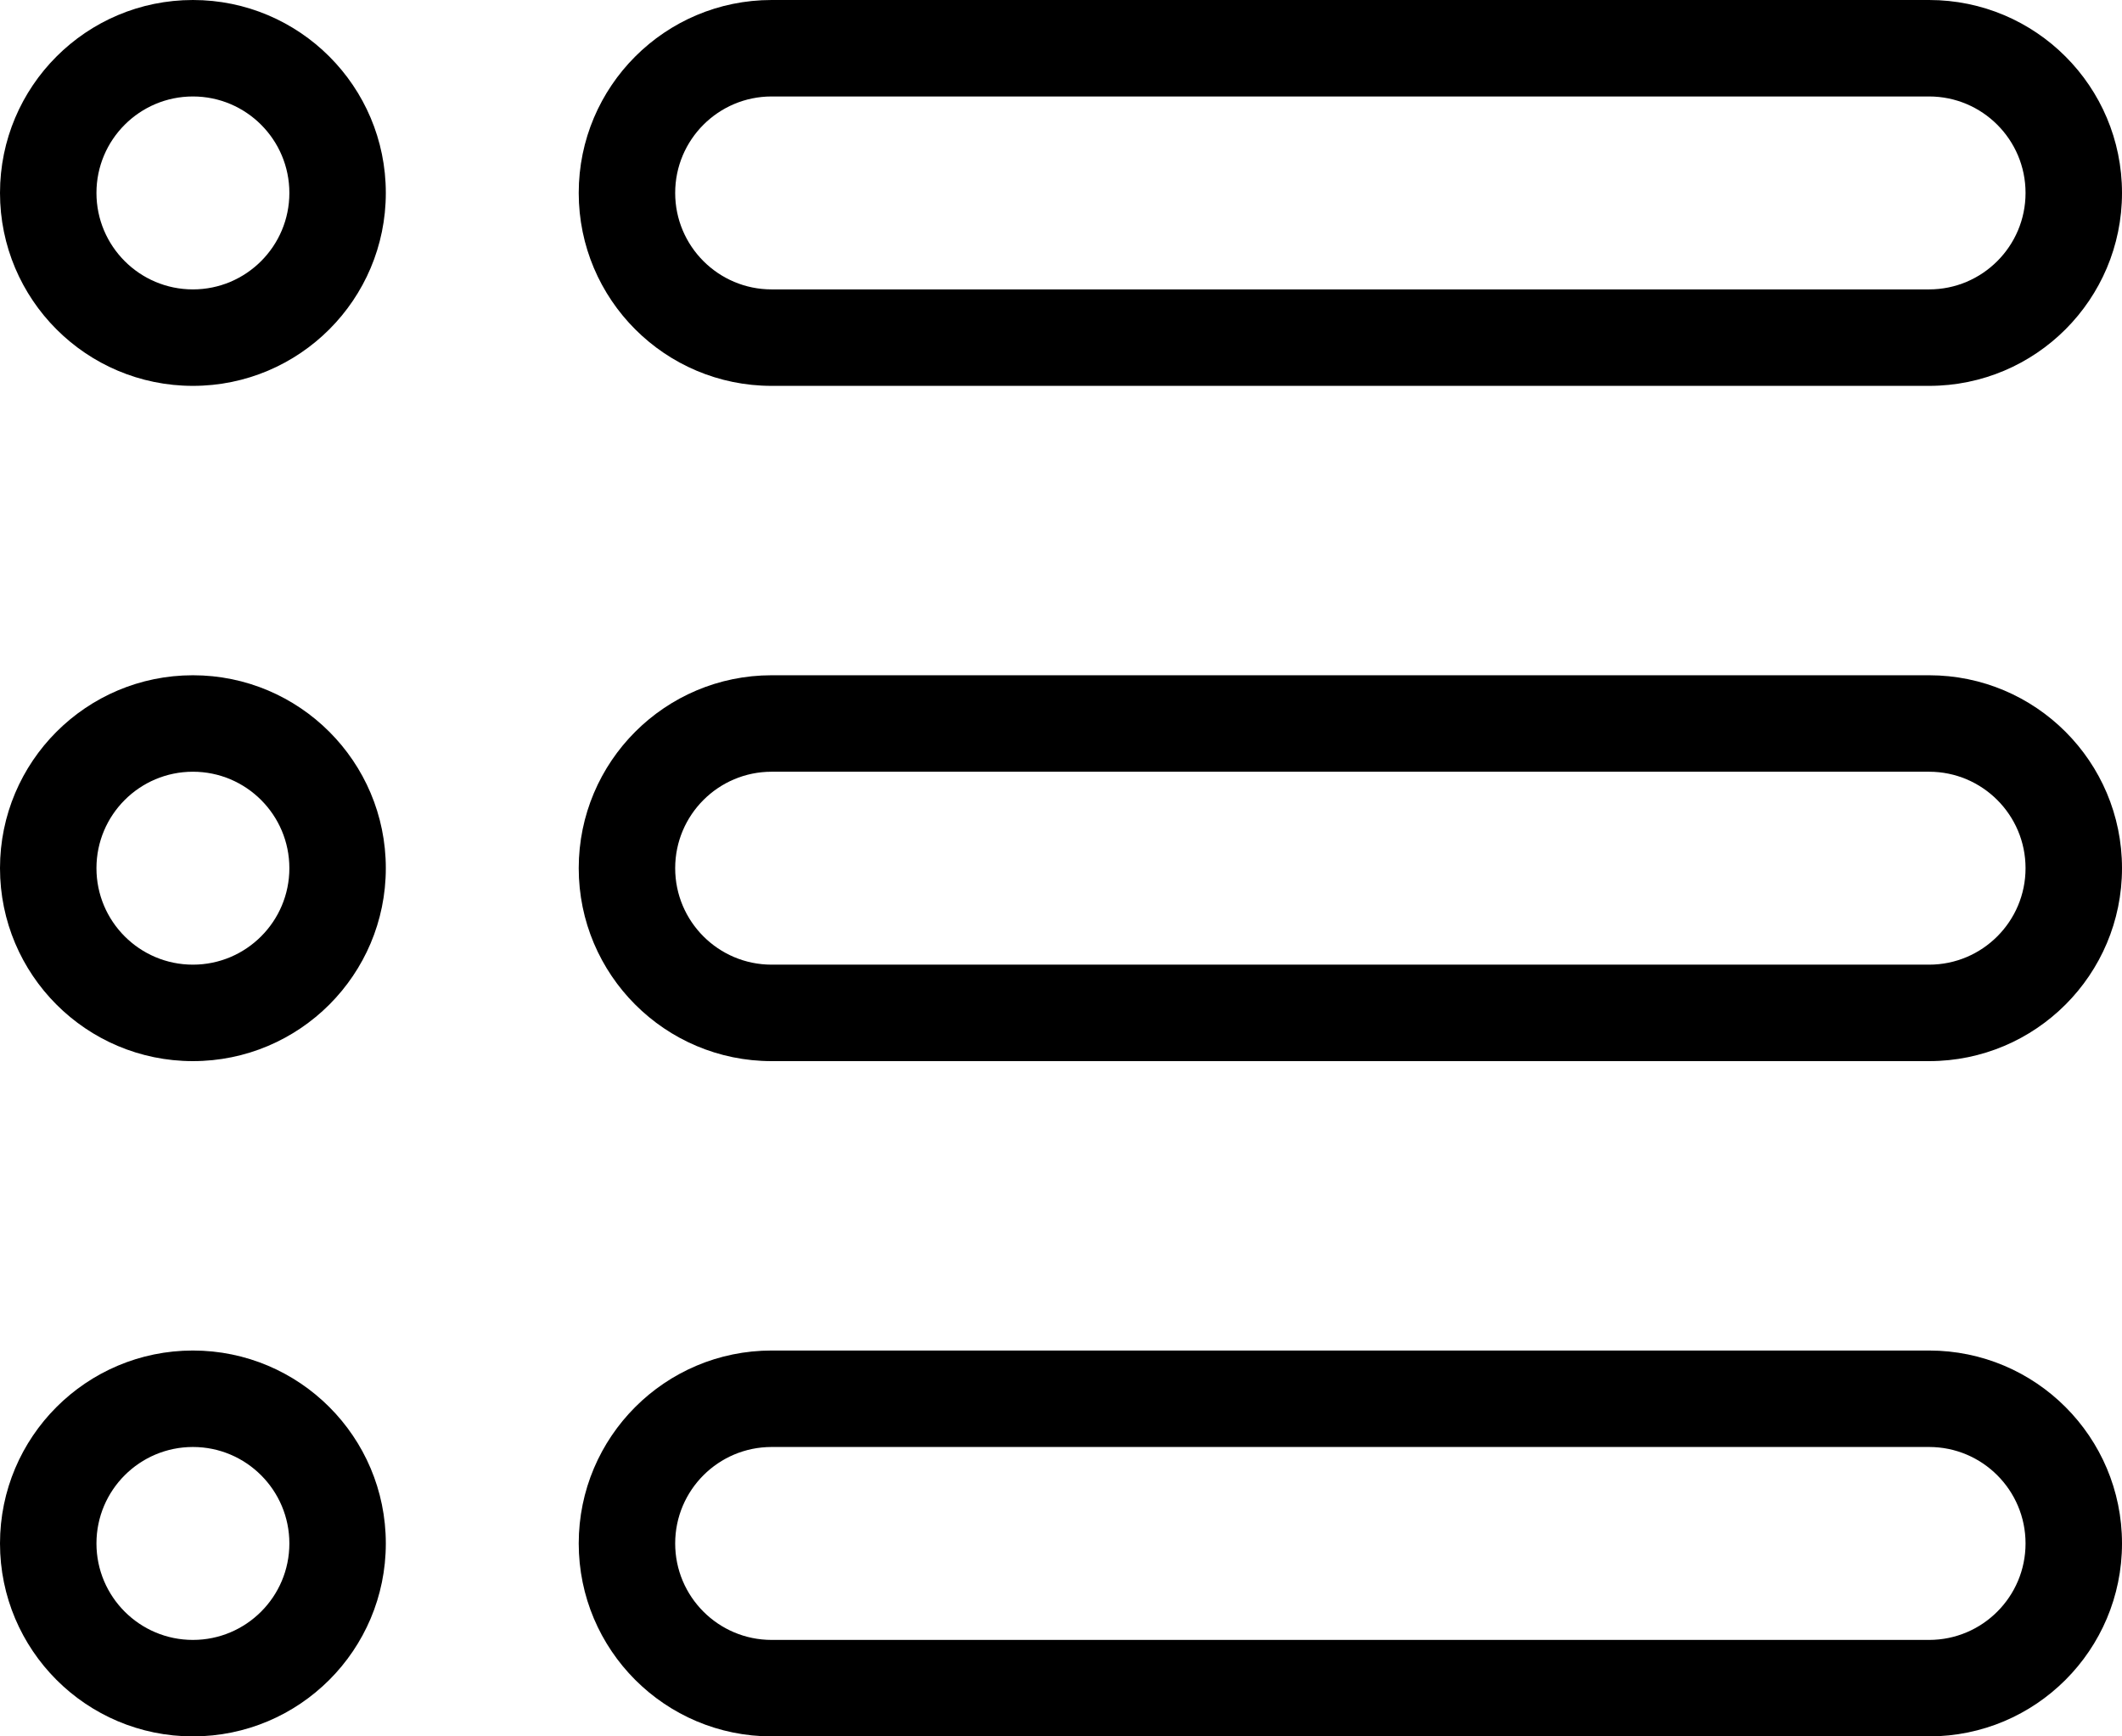 <?xml version="1.0" encoding="iso-8859-1"?>
<!-- Generator: Adobe Illustrator 16.0.4, SVG Export Plug-In . SVG Version: 6.00 Build 0)  -->
<!DOCTYPE svg PUBLIC "-//W3C//DTD SVG 1.1//EN" "http://www.w3.org/Graphics/SVG/1.1/DTD/svg11.dtd">
<svg version="1.1" id="Layer_1" xmlns="http://www.w3.org/2000/svg" xmlns:xlink="http://www.w3.org/1999/xlink" x="0px" y="0px"
	 width="44px" height="36px" viewBox="0 0 44 36" style="enable-background:new 0 0 44 36;" xml:space="preserve">
<g id="_x31_100-list-2-toolbar_x40_2x.png">
	<g>
		<path d="M16,8h24c2.209,0,4-1.791,4-4s-1.791-4-4-4H16c-2.209,0-4,1.791-4,4S13.791,8,16,8z M16,2h24c1.104,0,2,0.896,2,2
			s-0.896,2-2,2H16c-1.104,0-2-0.896-2-2S14.896,2,16,2z M4,28c-2.209,0-4,1.791-4,4s1.791,4,4,4s4-1.791,4-4S6.209,28,4,28z M4,34
			c-1.104,0-2-0.896-2-2s0.896-2,2-2s2,0.896,2,2S5.104,34,4,34z M4,0C1.791,0,0,1.791,0,4s1.791,4,4,4s4-1.791,4-4S6.209,0,4,0z
			 M4,6C2.896,6,2,5.104,2,4s0.896-2,2-2s2,0.896,2,2S5.104,6,4,6z M4,14c-2.209,0-4,1.791-4,4s1.791,4,4,4s4-1.791,4-4
			S6.209,14,4,14z M4,20c-1.104,0-2-0.896-2-2s0.896-2,2-2s2,0.896,2,2S5.104,20,4,20z M40,14H16c-2.209,0-4,1.791-4,4s1.791,4,4,4
			h24c2.209,0,4-1.791,4-4S42.209,14,40,14z M40,20H16c-1.104,0-2-0.896-2-2s0.896-2,2-2h24c1.104,0,2,0.896,2,2S41.104,20,40,20z
			 M40,28H16c-2.209,0-4,1.791-4,4s1.791,4,4,4h24c2.209,0,4-1.791,4-4S42.209,28,40,28z M40,34H16c-1.104,0-2-0.896-2-2
			s0.896-2,2-2h24c1.104,0,2,0.896,2,2S41.104,34,40,34z"/>
	</g>
</g>
<g>
</g>
<g>
</g>
<g>
</g>
<g>
</g>
<g>
</g>
<g>
</g>
<g>
</g>
<g>
</g>
<g>
</g>
<g>
</g>
<g>
</g>
<g>
</g>
<g>
</g>
<g>
</g>
<g>
</g>
</svg>
